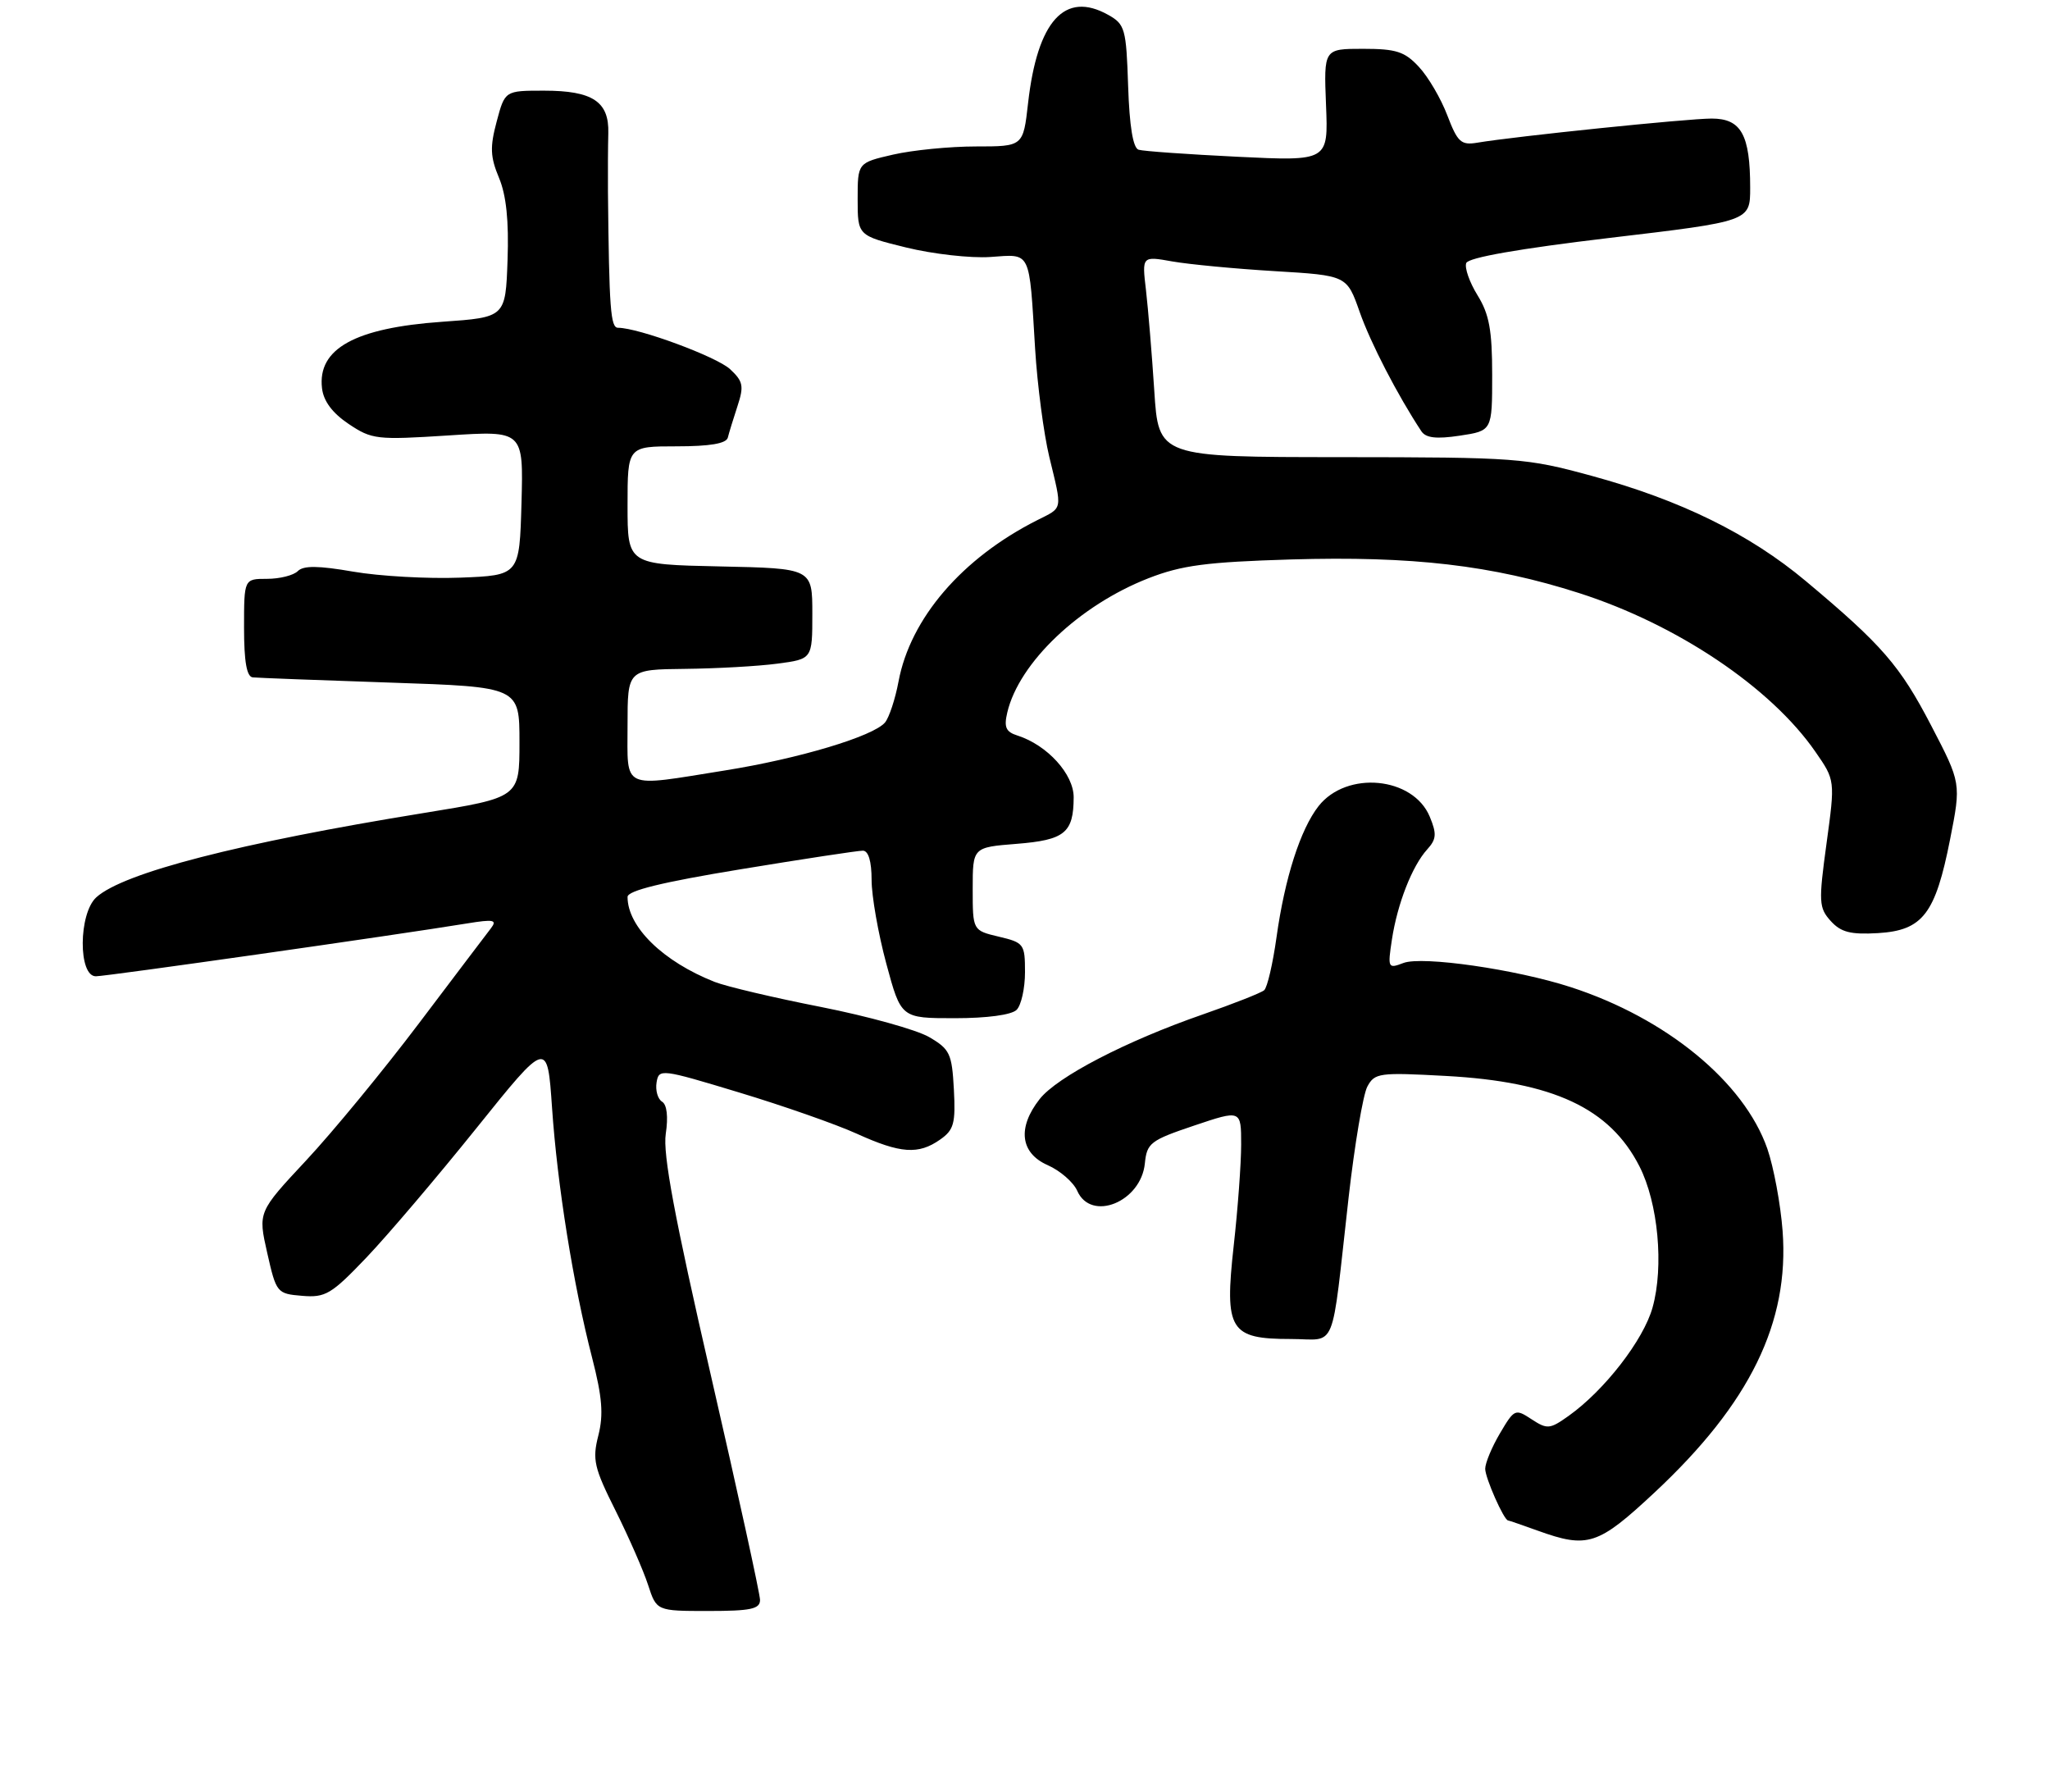 <?xml version="1.0" encoding="UTF-8" standalone="no"?>
<!DOCTYPE svg PUBLIC "-//W3C//DTD SVG 1.1//EN" "http://www.w3.org/Graphics/SVG/1.1/DTD/svg11.dtd" >
<svg xmlns="http://www.w3.org/2000/svg" xmlns:xlink="http://www.w3.org/1999/xlink" version="1.1" viewBox="0 0 294 257">
 <g >
 <path fill="currentColor"
d=" M 109.00 229.42 C 109.00 228.56 105.82 214.04 101.94 197.17 C 96.74 174.55 95.04 165.47 95.48 162.58 C 95.85 160.14 95.65 158.40 94.95 157.97 C 94.33 157.59 93.98 156.35 94.16 155.22 C 94.49 153.22 94.77 153.25 106.00 156.65 C 112.33 158.56 119.92 161.22 122.87 162.56 C 129.15 165.41 131.71 165.59 134.82 163.41 C 136.80 162.03 137.06 161.09 136.80 156.21 C 136.52 151.07 136.23 150.44 133.24 148.70 C 131.45 147.66 124.47 145.72 117.74 144.39 C 111.01 143.07 104.15 141.45 102.50 140.80 C 95.09 137.88 90.00 132.91 90.00 128.61 C 90.00 127.71 94.96 126.49 106.25 124.64 C 115.19 123.17 123.06 121.97 123.75 121.98 C 124.55 121.99 125.00 123.51 125.00 126.18 C 125.00 128.48 125.95 133.88 127.11 138.18 C 129.22 146.00 129.22 146.00 136.91 146.00 C 141.56 146.00 145.07 145.53 145.80 144.80 C 146.46 144.14 147.00 141.71 147.00 139.40 C 147.00 135.37 146.85 135.16 143.25 134.31 C 139.50 133.42 139.50 133.42 139.50 127.46 C 139.50 121.50 139.50 121.50 145.79 121.00 C 152.70 120.45 153.96 119.43 153.98 114.34 C 154.00 111.02 150.19 106.83 145.92 105.47 C 144.25 104.94 143.96 104.28 144.46 102.16 C 146.15 95.00 154.80 86.78 164.72 82.91 C 169.50 81.05 173.02 80.59 185.15 80.22 C 202.53 79.71 213.98 81.04 226.46 85.04 C 240.51 89.54 253.97 98.57 260.35 107.79 C 263.19 111.88 263.19 111.88 261.95 120.95 C 260.80 129.36 260.85 130.17 262.55 132.06 C 264.02 133.68 265.40 134.03 269.34 133.80 C 275.75 133.41 277.56 131.06 279.67 120.36 C 281.26 112.30 281.26 112.30 276.95 104.02 C 272.48 95.43 269.92 92.48 259.00 83.34 C 250.92 76.57 241.02 71.71 228.30 68.24 C 218.85 65.66 217.56 65.57 192.33 65.55 C 166.15 65.54 166.15 65.54 165.54 56.02 C 165.20 50.78 164.66 44.30 164.35 41.60 C 163.77 36.71 163.77 36.71 168.14 37.49 C 170.54 37.91 177.15 38.54 182.83 38.88 C 193.16 39.50 193.16 39.50 195.00 44.74 C 196.56 49.18 200.41 56.63 203.84 61.83 C 204.48 62.80 205.98 62.98 209.36 62.47 C 214.00 61.77 214.00 61.77 214.00 53.75 C 214.00 47.36 213.58 45.05 211.90 42.34 C 210.75 40.48 210.02 38.40 210.28 37.72 C 210.58 36.93 217.84 35.66 230.87 34.11 C 251.00 31.73 251.00 31.73 251.00 26.93 C 251.00 19.31 249.71 17.00 245.48 17.00 C 242.03 17.00 217.27 19.55 211.87 20.46 C 209.54 20.85 209.04 20.40 207.57 16.55 C 206.66 14.15 204.83 11.02 203.50 9.60 C 201.46 7.39 200.24 7.00 195.47 7.00 C 189.85 7.00 189.85 7.00 190.17 15.05 C 190.50 23.11 190.50 23.11 177.50 22.48 C 170.35 22.13 163.96 21.68 163.29 21.47 C 162.49 21.22 161.98 18.09 161.79 12.33 C 161.52 4.10 161.34 3.48 158.93 2.13 C 152.71 -1.35 148.78 2.98 147.44 14.79 C 146.74 21.00 146.74 21.00 139.95 21.00 C 136.21 21.00 130.87 21.53 128.08 22.17 C 123.00 23.34 123.00 23.34 123.00 28.56 C 123.00 33.78 123.00 33.78 129.96 35.49 C 133.79 36.43 139.21 37.04 142.01 36.85 C 147.94 36.44 147.58 35.71 148.45 50.00 C 148.77 55.23 149.69 62.20 150.48 65.50 C 152.37 73.31 152.48 72.71 148.75 74.59 C 137.97 80.03 130.55 88.67 128.86 97.73 C 128.39 100.24 127.52 102.87 126.93 103.59 C 125.28 105.57 114.60 108.78 104.00 110.47 C 88.96 112.88 90.00 113.36 90.00 104.00 C 90.00 96.00 90.00 96.00 98.25 95.91 C 102.79 95.86 108.75 95.53 111.50 95.16 C 116.50 94.50 116.50 94.50 116.50 88.00 C 116.50 81.50 116.50 81.50 103.25 81.22 C 90.00 80.94 90.00 80.94 90.00 72.47 C 90.00 64.00 90.00 64.00 97.03 64.00 C 101.82 64.00 104.16 63.60 104.38 62.75 C 104.55 62.06 105.18 60.02 105.77 58.22 C 106.71 55.36 106.58 54.68 104.71 52.94 C 102.79 51.15 91.55 47.00 88.64 47.00 C 87.56 47.00 87.36 44.31 87.19 27.50 C 87.17 24.75 87.19 20.97 87.24 19.11 C 87.37 14.57 85.00 13.00 78.02 13.00 C 72.41 13.00 72.41 13.00 71.23 17.43 C 70.25 21.09 70.31 22.49 71.56 25.49 C 72.61 27.99 72.99 31.68 72.79 37.31 C 72.50 45.50 72.50 45.50 63.41 46.14 C 50.91 47.02 45.52 50.00 46.18 55.66 C 46.39 57.51 47.66 59.22 50.00 60.79 C 53.33 63.02 54.02 63.10 64.29 62.44 C 75.07 61.74 75.07 61.74 74.79 72.12 C 74.50 82.50 74.50 82.50 66.00 82.83 C 61.33 83.01 54.42 82.62 50.66 81.97 C 45.65 81.10 43.52 81.08 42.71 81.89 C 42.10 82.50 40.12 83.00 38.30 83.00 C 35.00 83.00 35.00 83.00 35.00 90.00 C 35.00 94.87 35.38 97.04 36.25 97.13 C 36.94 97.20 45.83 97.54 56.00 97.88 C 74.50 98.50 74.50 98.50 74.50 106.43 C 74.50 114.35 74.50 114.35 60.75 116.58 C 34.29 120.87 17.72 125.14 13.82 128.66 C 11.25 130.98 11.20 140.01 13.75 139.99 C 15.35 139.98 56.51 134.12 67.00 132.41 C 70.79 131.79 71.33 131.90 70.42 133.09 C 69.82 133.86 65.17 140.01 60.08 146.74 C 54.99 153.48 47.71 162.32 43.91 166.39 C 37.00 173.79 37.00 173.79 38.32 179.64 C 39.62 185.39 39.72 185.51 43.33 185.81 C 46.68 186.09 47.52 185.59 52.56 180.31 C 55.61 177.11 62.69 168.78 68.30 161.80 C 78.50 149.10 78.50 149.10 79.17 158.83 C 79.93 169.95 82.21 184.20 84.93 194.74 C 86.37 200.35 86.57 202.84 85.81 205.84 C 84.93 209.30 85.19 210.44 88.28 216.61 C 90.17 220.40 92.27 225.19 92.94 227.25 C 94.16 231.00 94.16 231.00 101.58 231.00 C 107.67 231.00 109.00 230.72 109.00 229.42 Z  M 237.32 213.98 C 250.97 201.23 256.64 189.63 255.65 176.50 C 255.36 172.65 254.37 167.35 253.46 164.71 C 250.12 155.15 238.98 145.99 225.25 141.54 C 217.40 138.99 203.98 137.06 201.28 138.08 C 199.06 138.93 199.00 138.82 199.62 134.73 C 200.40 129.61 202.51 124.20 204.67 121.81 C 206.01 120.34 206.07 119.57 205.05 117.11 C 202.67 111.37 193.14 110.46 189.10 115.59 C 186.50 118.91 184.26 125.88 183.07 134.40 C 182.54 138.19 181.75 141.60 181.30 141.99 C 180.86 142.37 176.90 143.93 172.50 145.46 C 161.49 149.28 151.62 154.40 149.10 157.60 C 145.88 161.70 146.32 165.34 150.25 167.07 C 152.04 167.86 153.94 169.51 154.49 170.75 C 156.47 175.26 163.64 172.35 164.19 166.82 C 164.48 163.90 164.98 163.51 171.25 161.40 C 178.00 159.13 178.00 159.13 178.00 164.11 C 178.00 166.84 177.52 173.38 176.93 178.64 C 175.59 190.73 176.36 192.00 185.11 192.00 C 191.84 192.00 190.84 194.45 193.41 171.71 C 194.27 164.13 195.48 156.98 196.09 155.82 C 197.15 153.84 197.79 153.76 207.36 154.28 C 222.77 155.12 230.87 158.90 235.12 167.24 C 237.80 172.50 238.65 181.60 237.00 187.49 C 235.70 192.15 230.11 199.36 224.97 203.02 C 222.27 204.94 221.90 204.98 219.65 203.51 C 217.31 201.97 217.18 202.03 215.12 205.52 C 213.95 207.50 213.00 209.79 213.00 210.61 C 213.00 211.92 215.68 217.98 216.28 218.02 C 216.40 218.02 218.30 218.68 220.50 219.47 C 227.71 222.07 229.16 221.60 237.32 213.98 Z "/>
</g>
</svg>